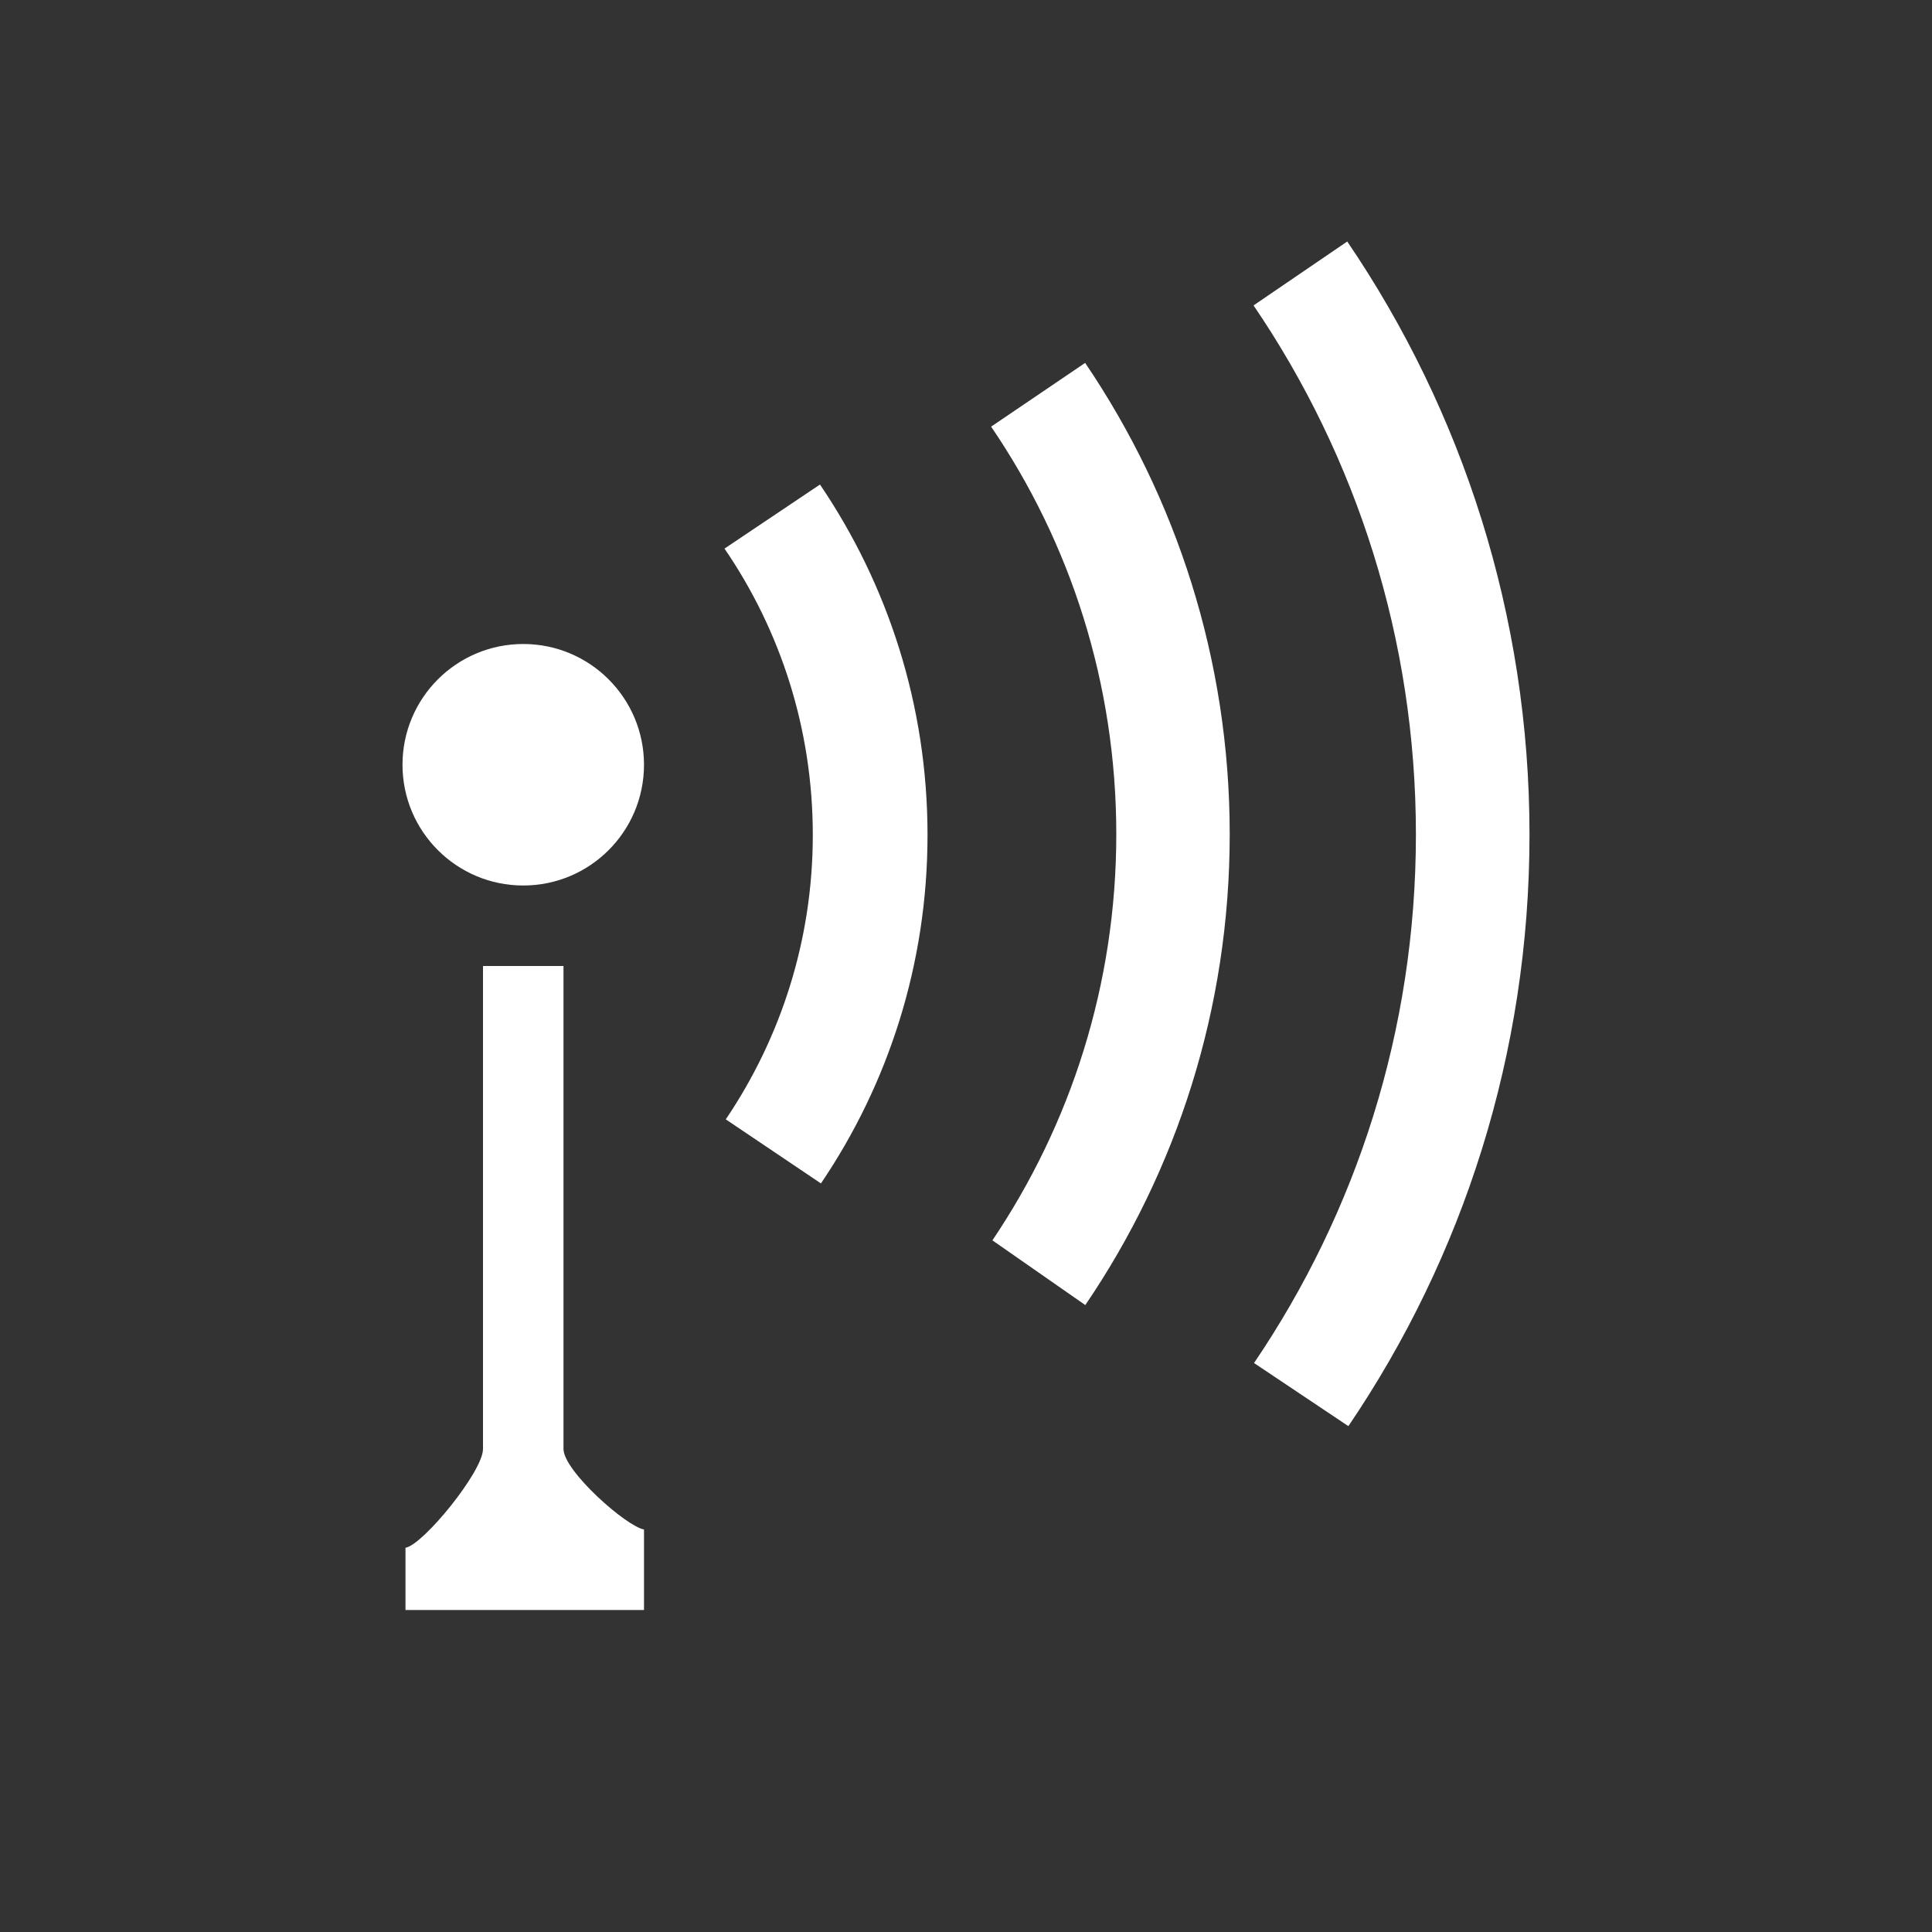 <?xml version="1.0" encoding="utf-8"?>
<!-- Generator: Adobe Illustrator 18.1.1, SVG Export Plug-In . SVG Version: 6.00 Build 0)  -->
<svg version="1.1" id="Layer_1" xmlns="http://www.w3.org/2000/svg" xmlns:xlink="http://www.w3.org/1999/xlink" x="0px" y="0px"
	 viewBox="0 0 24 24" enable-background="new 0 0 24 24" xml:space="preserve">
<rect x="0" y="0" width="24" height="24" fill="#333333" stroke="none"/>
<path fill="#FFFFFF" d="M7,18v-6H6v6c0,0.279-0.744,1.191-0.963,1.227V20H8v-1C7.777,18.96,7,18.271,7,18z"/>
<path fill="#FFFFFF" d="M9,6.815c0.693,1.012,1.097,2.237,1.097,3.557c0,1.308-0.399,2.523-1.081,3.533l1.182,0.796
	c0.838-1.237,1.324-2.727,1.324-4.329c0-1.614-0.494-3.112-1.336-4.353L9,6.815z"/>
<path fill="#FFFFFF" d="M12.312,5.3c0.984,1.444,1.555,3.187,1.555,5.064c0,1.867-0.567,3.602-1.539,5.044l1.154,0.804
	c1.134-1.668,1.794-3.681,1.794-5.848c0-2.17-0.664-4.185-1.796-5.856L12.312,5.3z"/>
<path fill="#FFFFFF" d="M15.572,3.794c1.276,1.875,2.017,4.139,2.017,6.574c0,2.434-0.741,4.691-2.011,6.564l1.172,0.784
	C18.172,15.62,19,13.092,19,10.368C19,7.639,18.164,5.102,16.736,3L15.572,3.794z"/>
<circle fill="#FFFFFF" cx="6.5" cy="9.5" r="1.5"/>
</svg>

